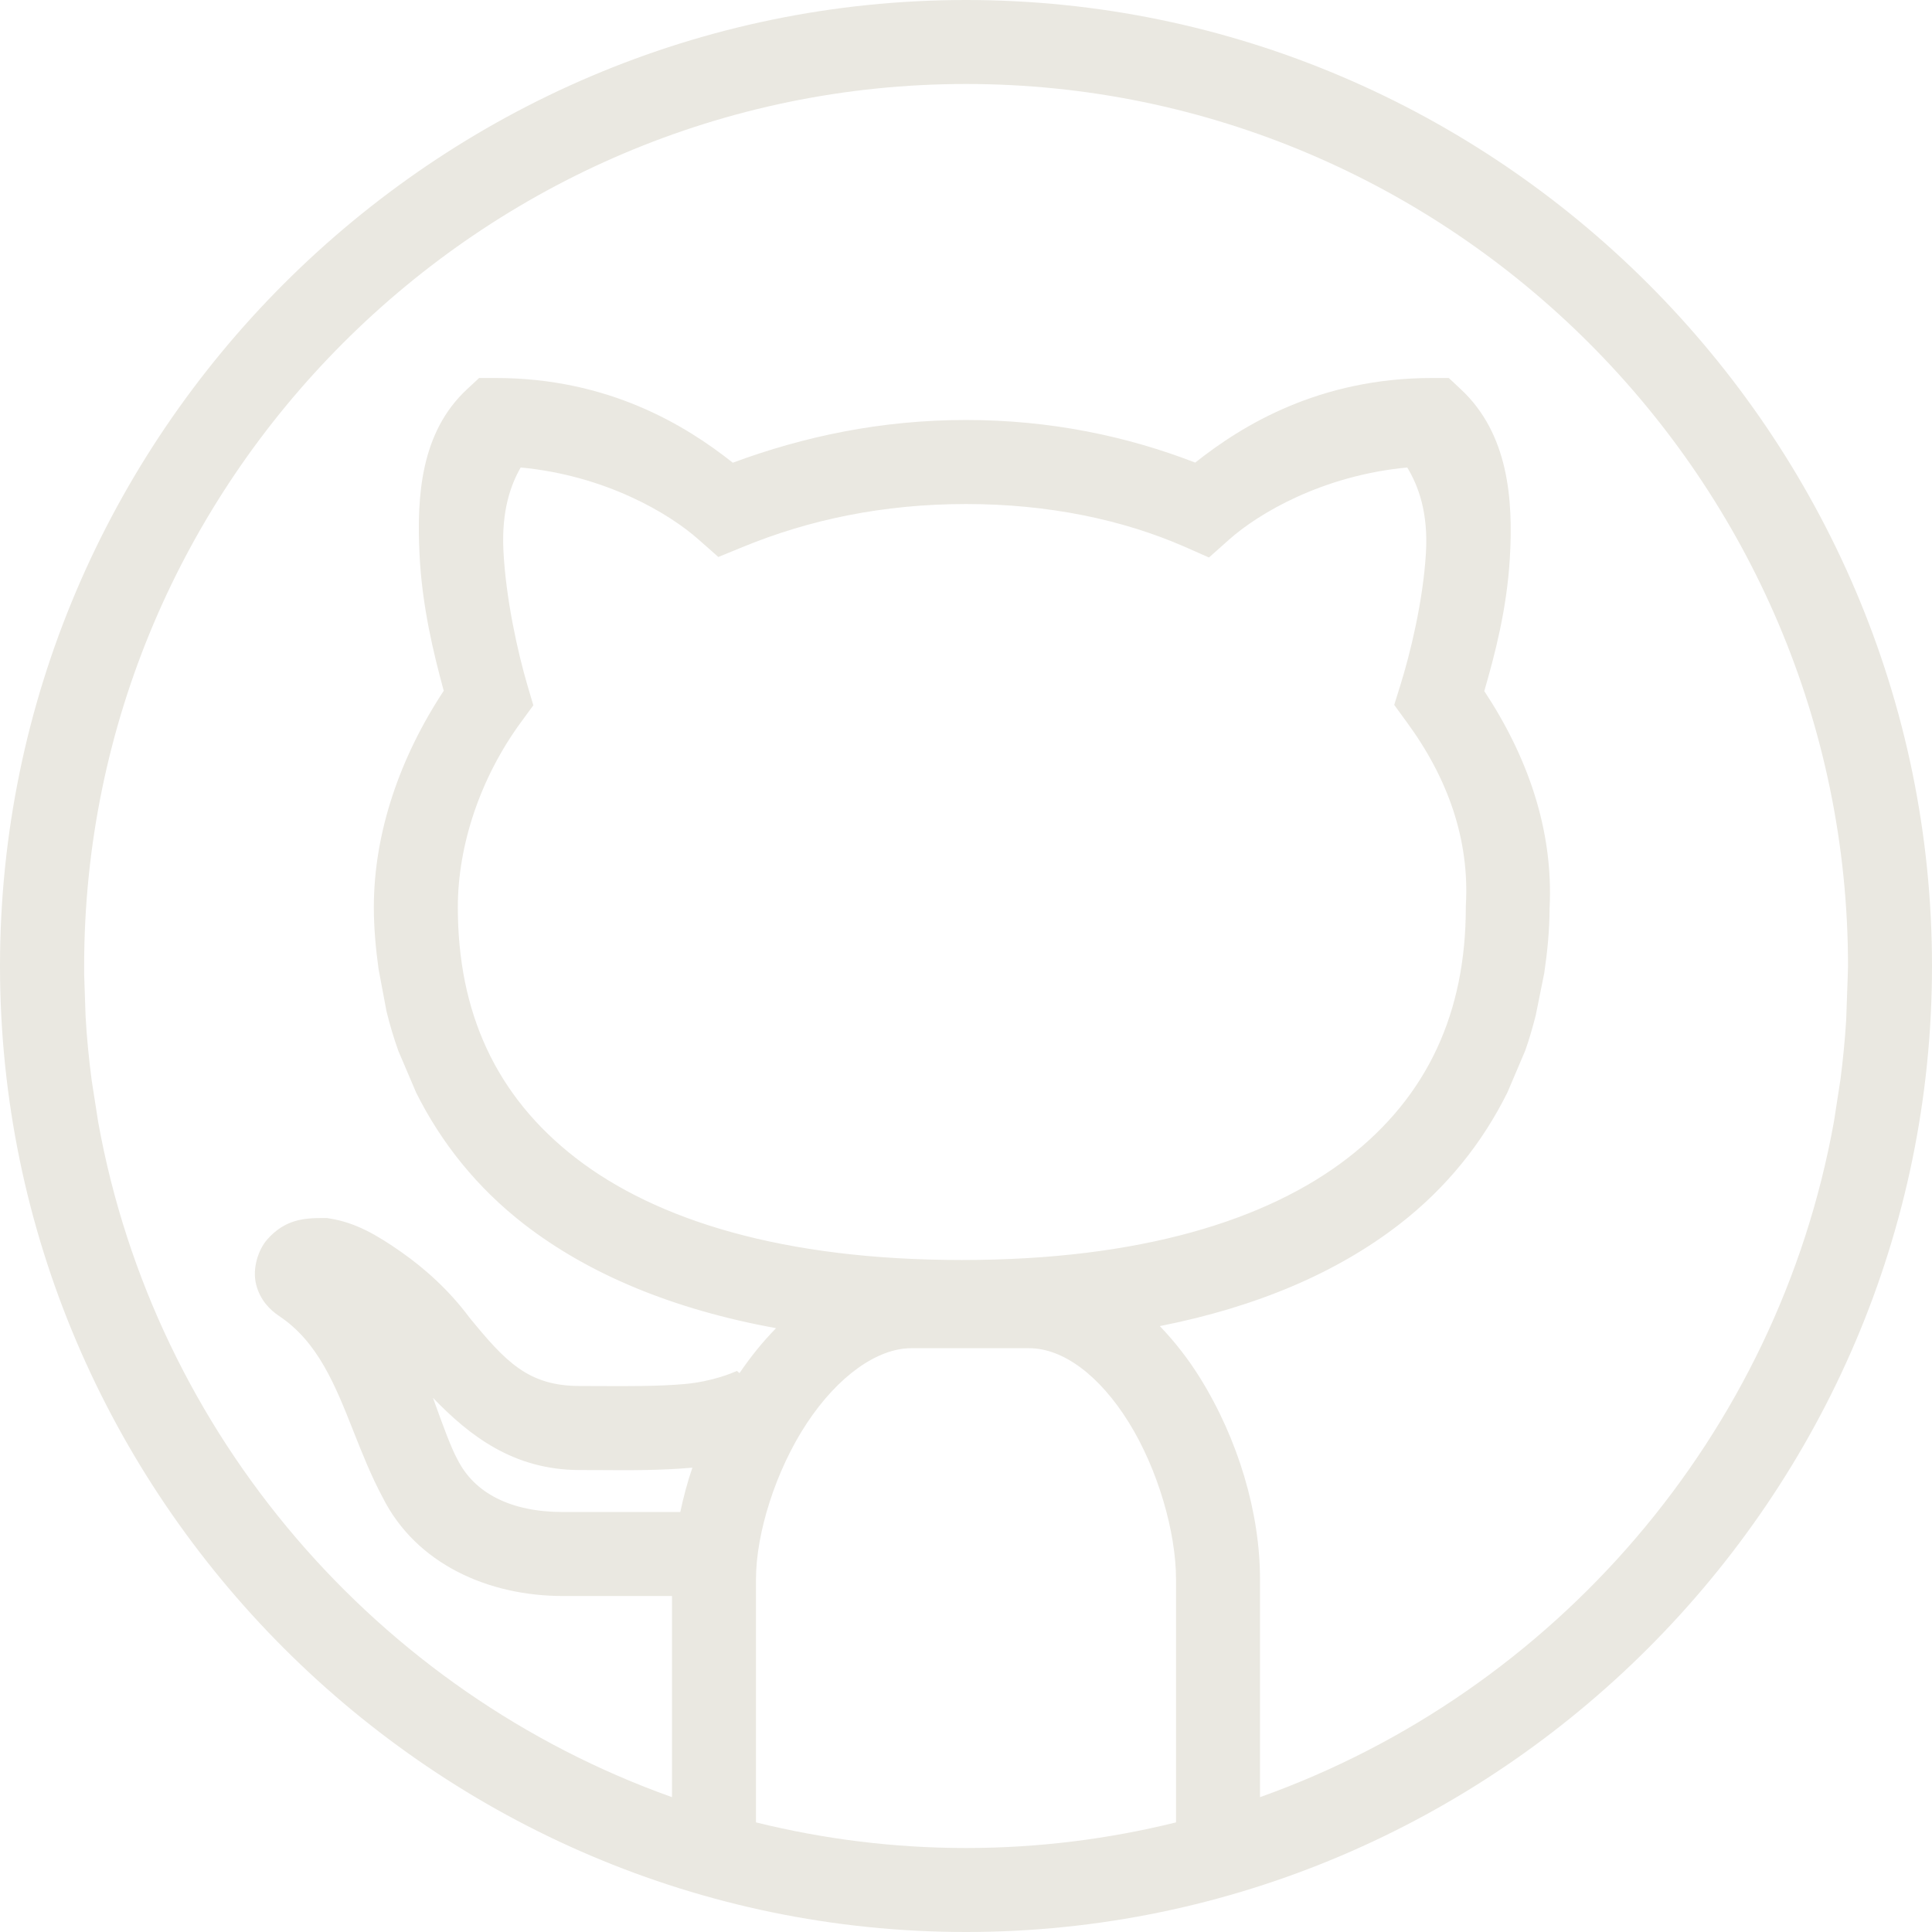 <svg width="34" height="34" viewBox="0 0 34 34" fill="none" xmlns="http://www.w3.org/2000/svg">
<path fill-rule="evenodd" clip-rule="evenodd" d="M17 0C7.653 0 0 7.653 0 17C0 26.347 7.653 34 17 34C26.347 34 34 26.347 34 17C34 7.653 26.347 0 17 0ZM17 1.478C25.54 1.478 32.522 8.46 32.522 17C32.522 17.038 32.52 17.076 32.519 17.114C32.518 17.145 32.516 17.175 32.516 17.206L32.49 17.948C32.468 18.304 32.433 18.656 32.388 19.005L32.275 19.734C31.284 25.254 27.354 29.782 22.174 31.627V27.791C22.174 26.62 21.789 25.328 21.12 24.251C20.917 23.924 20.678 23.615 20.411 23.337C22.122 22.999 23.528 22.395 24.622 21.549C25.458 20.903 26.089 20.111 26.529 19.223L26.841 18.49C26.913 18.288 26.972 18.08 27.026 17.87L27.176 17.126C27.231 16.753 27.269 16.374 27.27 15.985C27.341 14.601 26.877 13.306 26.121 12.162C26.303 11.531 26.518 10.729 26.571 9.818C26.632 8.78 26.543 7.629 25.709 6.851L25.496 6.652H25.204C23.221 6.652 21.863 7.482 21.034 8.141C19.835 7.677 18.487 7.391 17 7.391C15.504 7.391 14.144 7.681 12.896 8.143C12.066 7.485 10.708 6.652 8.722 6.652H8.432L8.219 6.85C7.407 7.604 7.332 8.723 7.383 9.756C7.427 10.667 7.629 11.495 7.809 12.157C7.04 13.323 6.579 14.651 6.579 15.965C6.579 16.336 6.613 16.697 6.662 17.053L6.802 17.798C6.86 18.035 6.929 18.266 7.01 18.493L7.323 19.227C7.765 20.113 8.396 20.904 9.23 21.549C10.369 22.429 11.85 23.044 13.657 23.374C13.42 23.616 13.205 23.883 13.014 24.165L12.969 24.126C12.969 24.126 12.966 24.127 12.958 24.131C12.89 24.16 12.541 24.312 12.047 24.357C11.595 24.397 11.058 24.395 10.547 24.392C10.43 24.392 10.314 24.391 10.201 24.391C9.295 24.391 8.896 23.963 8.259 23.184C7.906 22.709 7.476 22.323 7.058 22.031C6.63 21.732 6.265 21.52 5.813 21.445L5.753 21.435H5.691C5.346 21.435 5.012 21.46 4.7 21.816C4.545 21.994 4.437 22.324 4.507 22.603C4.577 22.882 4.753 23.053 4.911 23.159C5.599 23.617 5.901 24.381 6.223 25.195C6.375 25.578 6.531 25.972 6.733 26.35C7.324 27.528 8.6 28.087 9.905 28.087H11.826V31.627C6.65 29.783 2.723 25.261 1.728 19.747L1.614 19.017C1.565 18.642 1.527 18.264 1.506 17.882L1.481 17.142C1.481 17.11 1.481 17.079 1.481 17.047L1.481 17C1.481 8.46 8.46 1.478 17 1.478ZM9.163 8.227C10.654 8.368 11.776 9.034 12.295 9.496L12.642 9.802L13.069 9.627C14.238 9.146 15.542 8.87 17 8.87C18.458 8.87 19.762 9.148 20.843 9.62L21.276 9.811L21.63 9.496C22.149 9.034 23.273 8.368 24.765 8.227C24.964 8.556 25.136 9.024 25.094 9.731C25.044 10.578 24.818 11.501 24.647 12.048L24.536 12.405L24.756 12.707C25.488 13.704 25.861 14.783 25.797 15.925L25.796 15.945V15.965C25.796 17.809 25.132 19.286 23.717 20.38C22.303 21.473 20.069 22.174 16.926 22.174C13.783 22.174 11.549 21.473 10.134 20.38C8.72 19.286 8.057 17.809 8.057 15.965C8.057 14.882 8.448 13.691 9.17 12.707L9.386 12.412L9.282 12.061C9.111 11.479 8.901 10.536 8.859 9.684C8.825 8.975 8.992 8.527 9.163 8.227ZM16.039 23.726H18.109C18.709 23.726 19.351 24.205 19.864 25.031C20.378 25.857 20.696 26.967 20.696 27.791V32.071C19.51 32.364 18.273 32.522 17 32.522C15.727 32.522 14.49 32.364 13.304 32.071V27.791C13.304 26.985 13.65 25.878 14.198 25.048C14.746 24.218 15.438 23.726 16.039 23.726ZM7.619 24.599C8.259 25.263 9.034 25.87 10.201 25.87C10.313 25.87 10.431 25.87 10.553 25.871C11.056 25.875 11.629 25.878 12.178 25.829L12.182 25.828L12.185 25.828C12.096 26.086 12.028 26.347 11.972 26.609H9.905C8.993 26.609 8.349 26.279 8.052 25.686L8.047 25.676L8.042 25.668C7.931 25.462 7.789 25.067 7.657 24.703L7.619 24.599Z" fill="#EAE8E1"/>
</svg>

